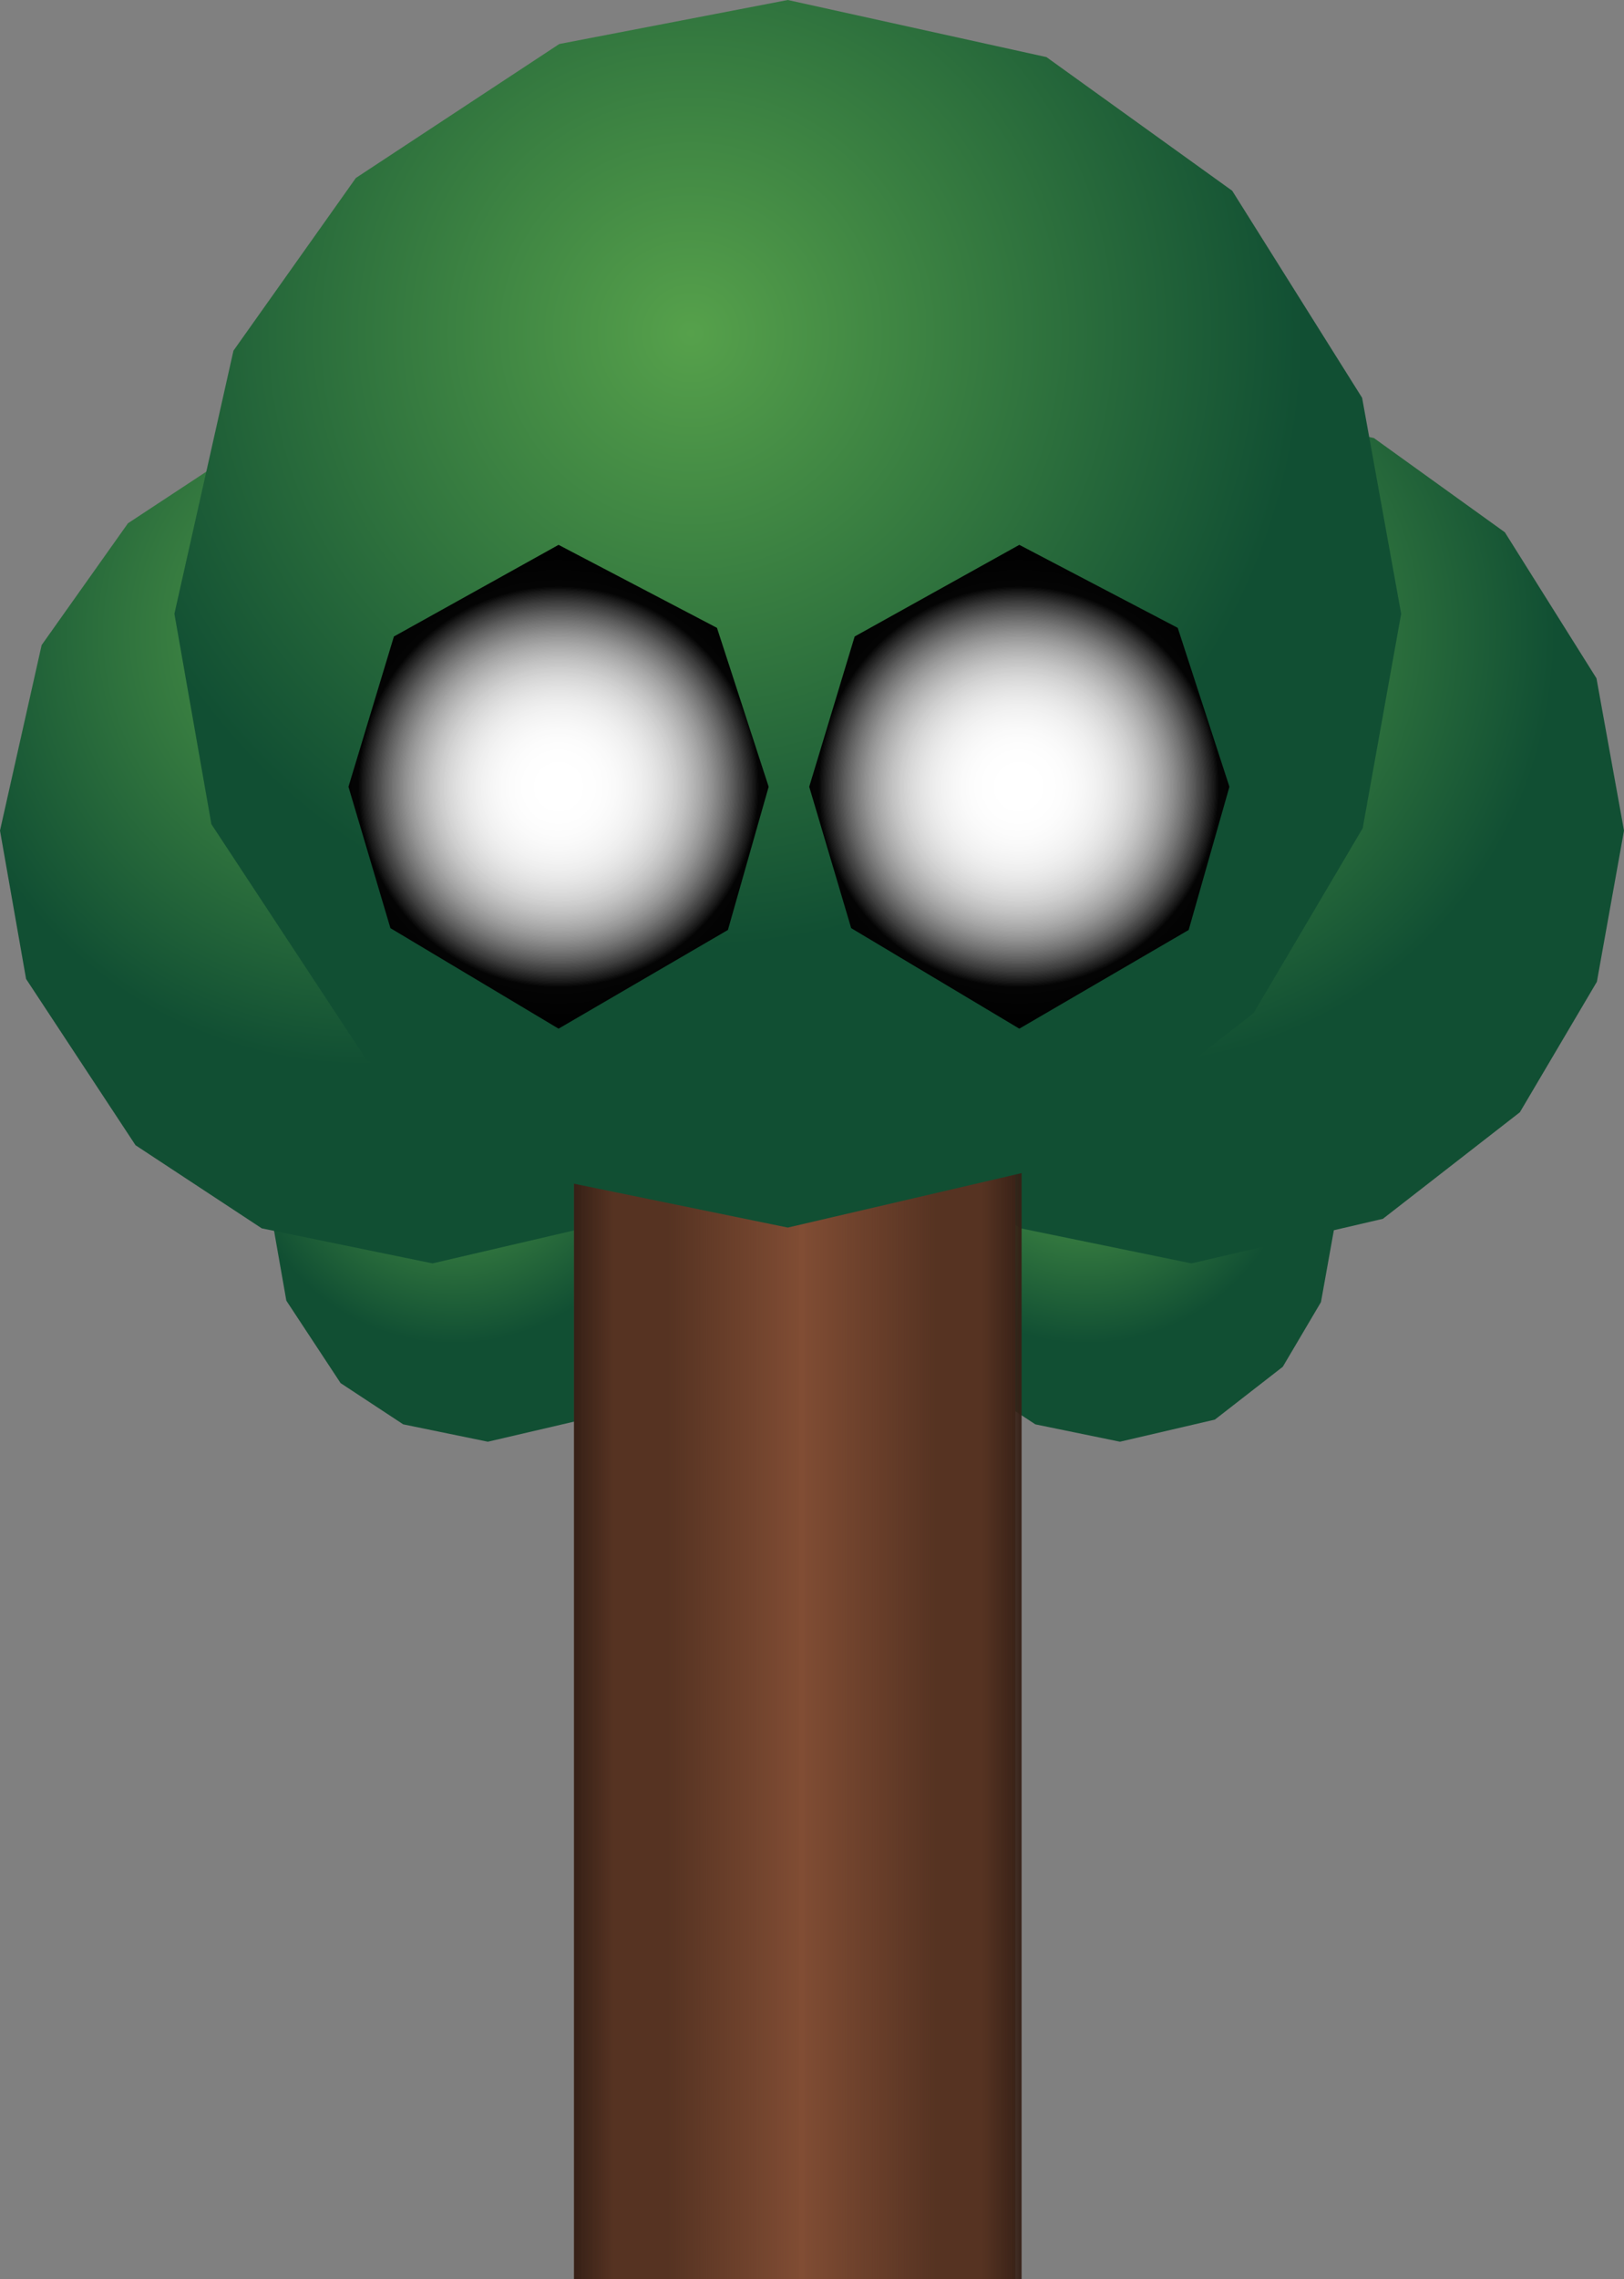 <svg version="1.1" xmlns="http://www.w3.org/2000/svg" xmlns:xlink="http://www.w3.org/1999/xlink" width="269.48" height="377.919" viewBox="0,0,269.48,377.919"><rect x="0" y="0" width="269.48" height="377.919" fill="#808080" stroke="none"/><defs><radialGradient cx="365.706" cy="118.671" r="35.584" gradientUnits="userSpaceOnUse" id="color-1"><stop offset="0" stop-color="#56a14b"/><stop offset="1" stop-color="#114f33"/></radialGradient><radialGradient cx="260.816" cy="118.671" r="35.584" gradientUnits="userSpaceOnUse" id="color-2"><stop offset="0" stop-color="#56a14b"/><stop offset="1" stop-color="#114f33"/></radialGradient><radialGradient cx="371.861" cy="36.387" r="71.771" gradientUnits="userSpaceOnUse" id="color-3"><stop offset="0" stop-color="#56a14b"/><stop offset="1" stop-color="#114f33"/></radialGradient><radialGradient cx="245.923" cy="36.387" r="71.771" gradientUnits="userSpaceOnUse" id="color-4"><stop offset="0" stop-color="#56a14b"/><stop offset="1" stop-color="#114f33"/></radialGradient><linearGradient x1="296.398" y1="207.572" x2="318.99" y2="207.572" gradientUnits="userSpaceOnUse" id="color-5"><stop offset="0" stop-color="#814d34" stop-opacity="0"/><stop offset="1" stop-color="#814d34"/></linearGradient><linearGradient x1="340.711" y1="207.572" x2="318.119" y2="207.572" gradientUnits="userSpaceOnUse" id="color-6"><stop offset="0" stop-color="#814d34" stop-opacity="0"/><stop offset="1" stop-color="#814d34"/></linearGradient><linearGradient x1="280.738" y1="207.572" x2="287.305" y2="207.572" gradientUnits="userSpaceOnUse" id="color-7"><stop offset="0" stop-color="#362016"/><stop offset="1" stop-color="#362016" stop-opacity="0"/></linearGradient><linearGradient x1="354.995" y1="207.572" x2="348.428" y2="207.572" gradientUnits="userSpaceOnUse" id="color-8"><stop offset="0" stop-color="#362016"/><stop offset="1" stop-color="#362016" stop-opacity="0"/></linearGradient><radialGradient cx="300.137" cy="-13.273" r="101.782" gradientUnits="userSpaceOnUse" id="color-9"><stop offset="0" stop-color="#56a14b"/><stop offset="1" stop-color="#114f33"/></radialGradient><radialGradient cx="278.164" cy="61.901" r="40.115" gradientUnits="userSpaceOnUse" id="color-10"><stop offset="0" stop-color="#181818"/><stop offset="1" stop-color="#000000"/></radialGradient><radialGradient cx="354.621" cy="61.901" r="40.115" gradientUnits="userSpaceOnUse" id="color-11"><stop offset="0" stop-color="#181818"/><stop offset="1" stop-color="#000000"/></radialGradient><radialGradient cx="278.164" cy="61.901" r="33.252" gradientUnits="userSpaceOnUse" id="color-12"><stop offset="0" stop-color="#ffffff"/><stop offset="1" stop-color="#ffffff" stop-opacity="0"/></radialGradient><radialGradient cx="278.164" cy="61.901" r="33.252" gradientUnits="userSpaceOnUse" id="color-13"><stop offset="0" stop-color="#ffffff"/><stop offset="1" stop-color="#ffffff" stop-opacity="0"/></radialGradient><radialGradient cx="278.164" cy="61.901" r="33.252" gradientUnits="userSpaceOnUse" id="color-14"><stop offset="0" stop-color="#ffffff"/><stop offset="1" stop-color="#ffffff" stop-opacity="0"/></radialGradient><radialGradient cx="354.517" cy="61.901" r="33.252" gradientUnits="userSpaceOnUse" id="color-15"><stop offset="0" stop-color="#ffffff"/><stop offset="1" stop-color="#ffffff" stop-opacity="0"/></radialGradient></defs><g transform="translate(-185.479,68.565)"><g stroke="none" stroke-width="0" stroke-miterlimit="10"><g><path d="M335.738,134.924l3.426,-15.254l7.102,-10.013l11.801,-7.766l13.255,-2.551l15.006,3.309l10.777,7.75l7.536,12.004l2.265,12.521l-2.231,12.43l-6.335,10.728l-11.269,8.76l-15.749,3.666l-14.046,-2.88l-10.387,-6.834l-9.006,-13.673z" fill="url(#color-1)"/><path d="M230.848,134.924l3.426,-15.254l7.102,-10.013l11.801,-7.766l13.255,-2.551l15.006,3.309l10.777,7.75l7.536,12.004l2.265,12.521l-2.231,12.43l-6.335,10.728l-11.269,8.76l-15.749,3.666l-14.046,-2.88l-10.387,-6.834l-9.006,-13.673z" fill="url(#color-2)"/></g><path d="M311.417,69.169l6.91,-30.766l14.324,-20.196l23.802,-15.664l26.735,-5.145l30.266,6.675l21.736,15.63l15.2,24.211l4.569,25.254l-4.5,25.07l-12.777,21.638l-22.73,17.669l-31.765,7.394l-28.33,-5.808l-20.95,-13.784l-18.164,-27.577z" fill="url(#color-3)"/><path d="M185.479,69.169l6.91,-30.766l14.324,-20.196l23.802,-15.664l26.735,-5.145l30.266,6.675l21.736,15.63l15.2,24.211l4.569,25.254l-4.5,25.07l-12.777,21.638l-22.73,17.669l-31.765,7.394l-28.33,-5.808l-20.95,-13.784l-18.164,-27.577z" fill="url(#color-4)"/><g><path d="M280.738,309.354v-203.564h73.246v203.564z" fill="#563322"/><g><path d="M296.398,309.354v-203.564h22.592v203.564z" fill="url(#color-5)"/><path d="M318.119,309.354v-203.564h22.592v203.564z" fill="url(#color-6)"/></g><path d="M280.738,309.354v-203.564h6.567v203.564z" fill="url(#color-7)"/><path d="M348.428,309.354v-203.564h6.567v203.564z" fill="url(#color-8)"/></g><path d="M214.418,33.217l9.8,-43.631l20.313,-28.64l33.754,-22.214l37.915,-7.296l42.922,9.466l30.825,22.166l21.555,34.335l6.48,35.814l-6.382,35.553l-18.119,30.686l-32.234,25.057l-45.047,10.486l-40.176,-8.237l-29.709,-19.548l-25.759,-39.108z" fill="url(#color-9)"/><path d="M313.028,61.901l-6.762,23.747l-28.102,16.368l-27.901,-16.67l-6.963,-23.444l7.541,-24.919l27.323,-15.196l26.287,13.763z" fill="url(#color-10)"/><path d="M389.485,61.901l-6.762,23.747l-28.102,16.368l-27.901,-16.67l-6.963,-23.444l7.541,-24.919l27.323,-15.196l26.287,13.763z" fill="url(#color-11)"/><g><path d="M244.912,61.901c0,-18.365 14.888,-33.252 33.252,-33.252c18.365,0 33.252,14.888 33.252,33.252c0,18.365 -14.888,33.252 -33.252,33.252c-18.365,0 -33.252,-14.888 -33.252,-33.252z" fill="url(#color-12)"/><path d="M244.912,61.901c0,-18.365 14.888,-33.252 33.252,-33.252c18.365,0 33.252,14.888 33.252,33.252c0,18.365 -14.888,33.252 -33.252,33.252c-18.365,0 -33.252,-14.888 -33.252,-33.252z" fill="url(#color-13)"/><path d="M244.912,61.901c0,-18.365 14.888,-33.252 33.252,-33.252c18.365,0 33.252,14.888 33.252,33.252c0,18.365 -14.888,33.252 -33.252,33.252c-18.365,0 -33.252,-14.888 -33.252,-33.252z" fill="url(#color-14)"/></g><g fill="url(#color-15)"><path d="M321.265,61.901c0,-18.365 14.888,-33.252 33.252,-33.252c18.365,0 33.252,14.888 33.252,33.252c0,18.365 -14.888,33.252 -33.252,33.252c-18.365,0 -33.252,-14.888 -33.252,-33.252z"/><path d="M321.265,61.901c0,-18.365 14.888,-33.252 33.252,-33.252c18.365,0 33.252,14.888 33.252,33.252c0,18.365 -14.888,33.252 -33.252,33.252c-18.365,0 -33.252,-14.888 -33.252,-33.252z"/><path d="M321.265,61.901c0,-18.365 14.888,-33.252 33.252,-33.252c18.365,0 33.252,14.888 33.252,33.252c0,18.365 -14.888,33.252 -33.252,33.252c-18.365,0 -33.252,-14.888 -33.252,-33.252z"/></g></g></g></svg>